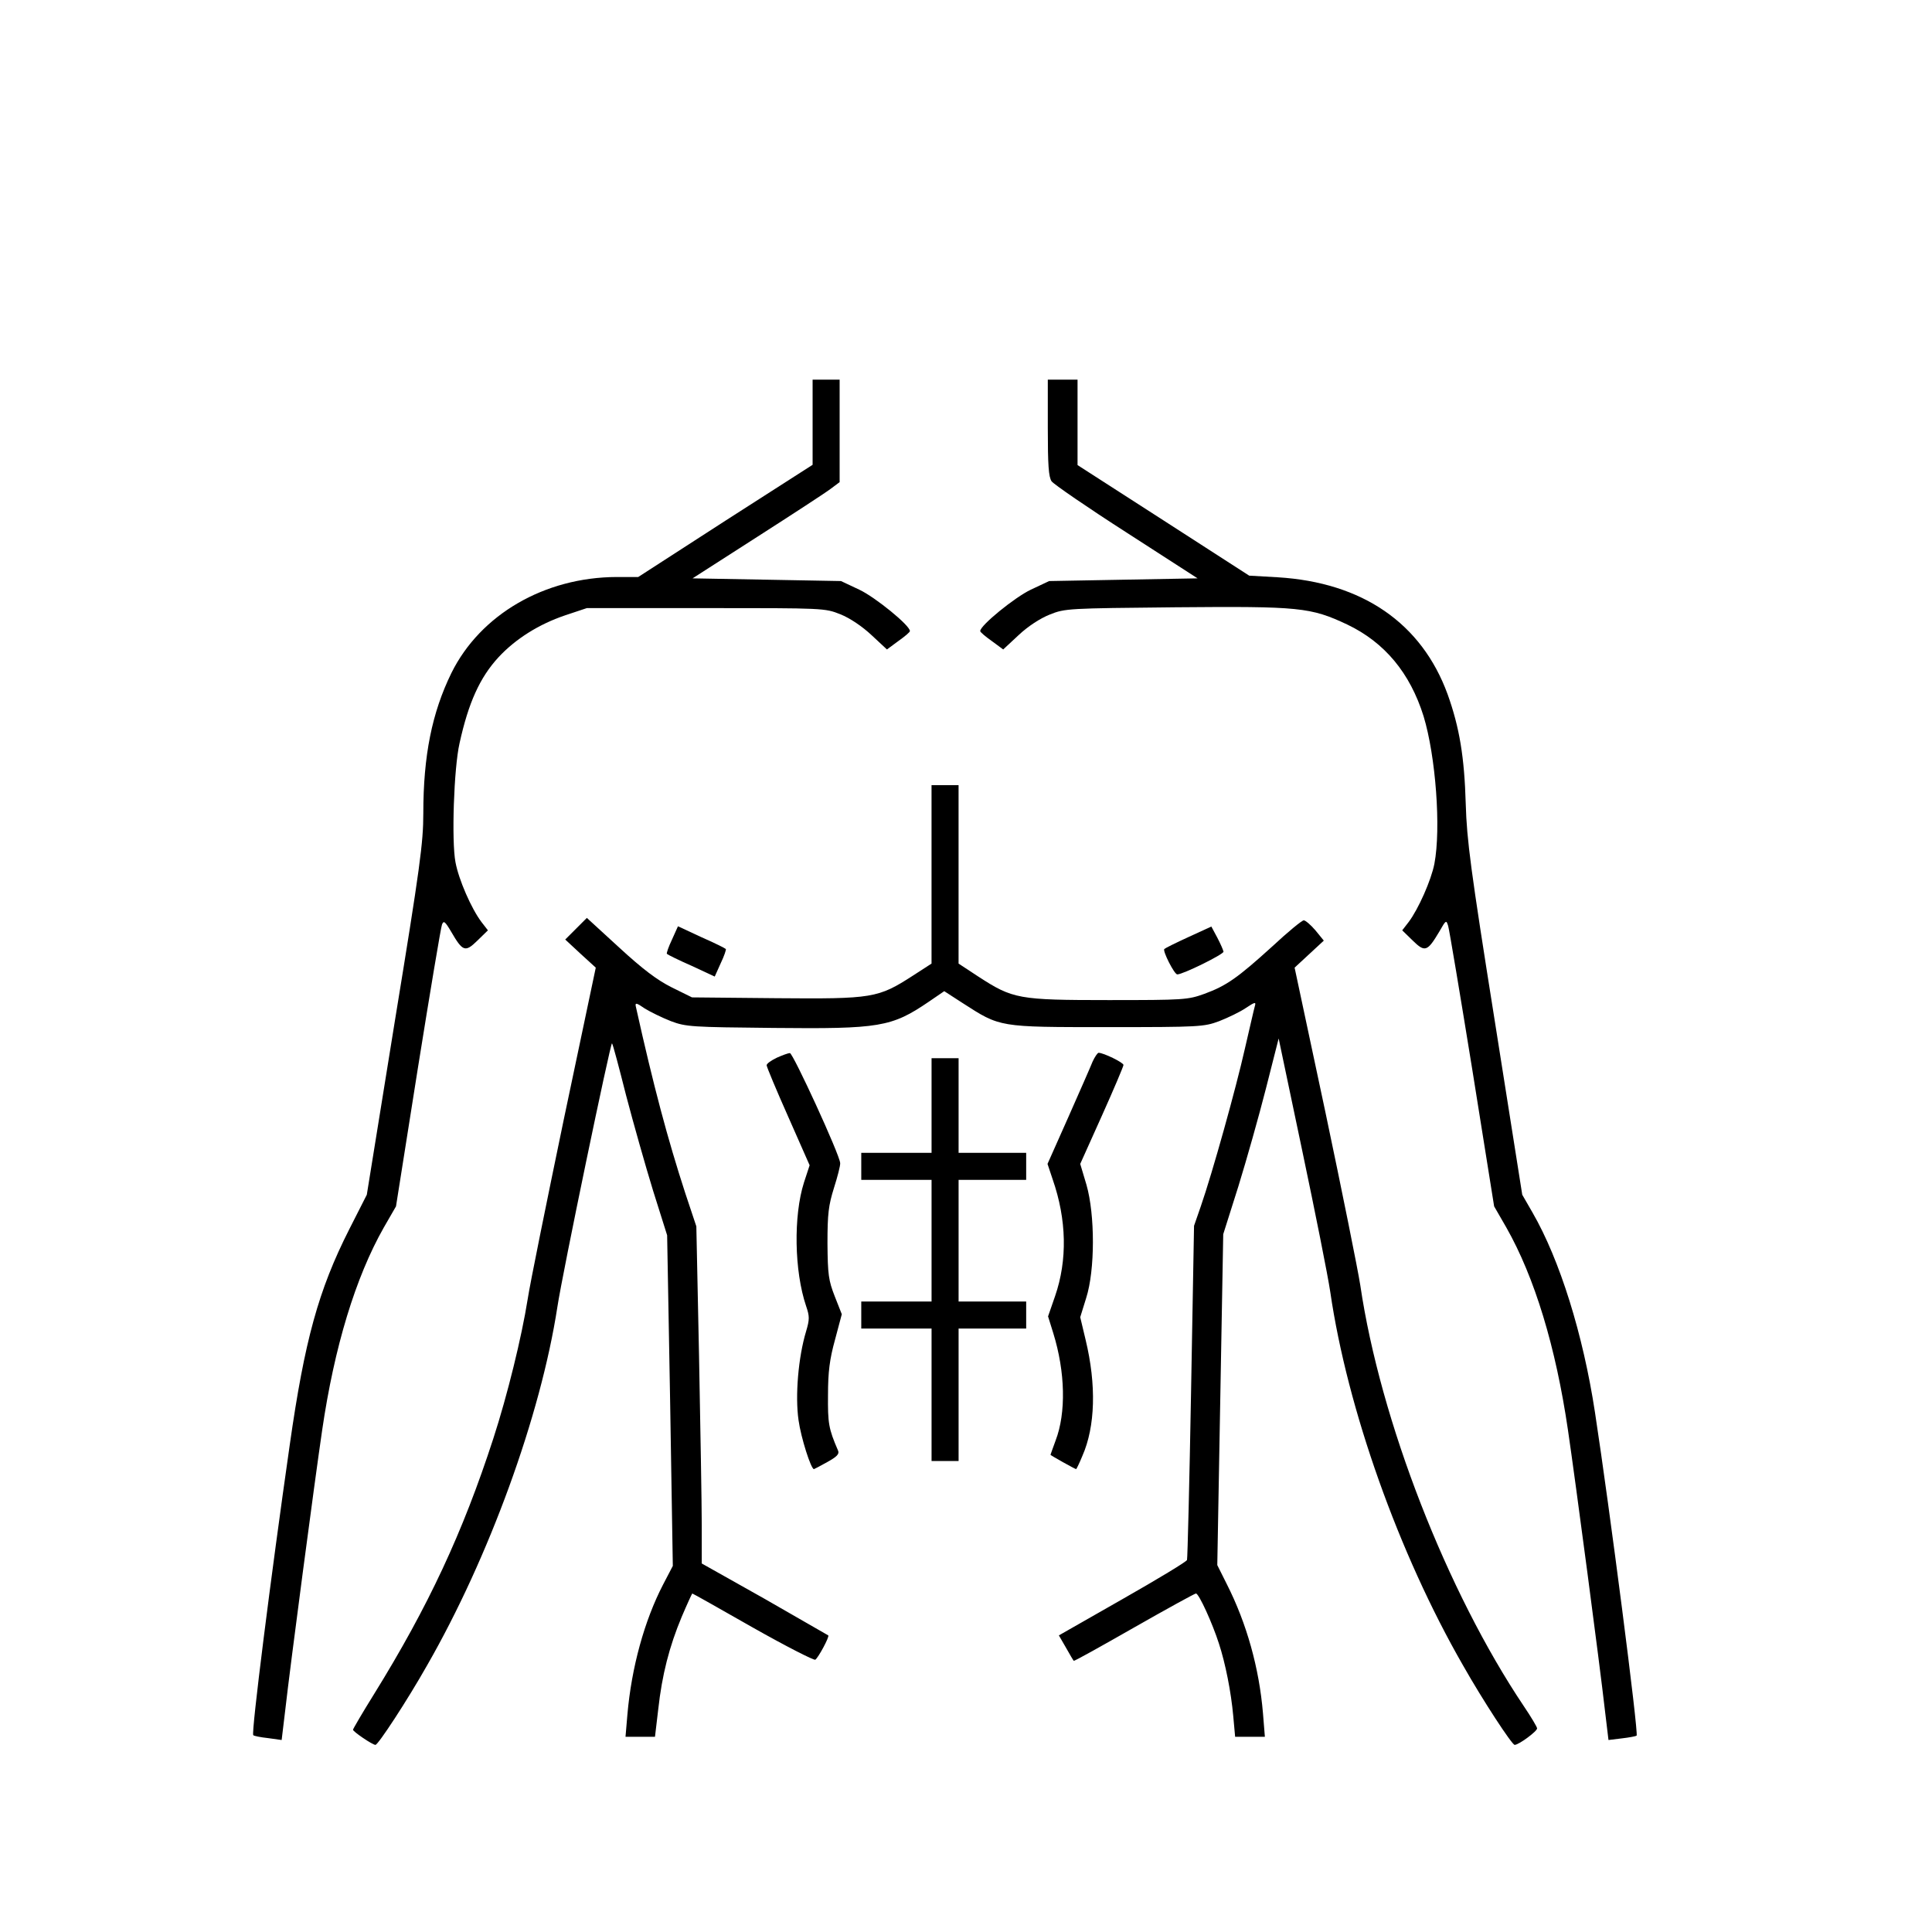 <svg width="200" height="200" viewBox="0 0 229 229" xmlns="http://www.w3.org/2000/svg">
<path d="M96.318 50.031V55.094L85.968 61.727L75.649 68.392H73.086C64.53 68.424 56.936 72.846 53.507 79.767C51.2 84.478 50.175 89.573 50.175 96.398C50.175 99.891 49.79 102.775 46.81 120.975L43.478 141.611L41.395 145.713C37.742 152.923 36.108 158.883 34.345 171.252C32.102 186.889 29.763 205.41 30.019 205.667C30.083 205.763 30.884 205.923 31.782 206.019L33.384 206.243L33.8 202.783C34.409 197.367 37.293 175.578 38.19 169.489C39.632 159.652 42.132 151.417 45.496 145.489L46.938 142.989L49.534 126.583C50.976 117.579 52.258 109.92 52.386 109.6C52.578 109.087 52.738 109.183 53.475 110.433C54.853 112.804 55.142 112.9 56.584 111.49L57.833 110.273L57.064 109.279C55.879 107.709 54.373 104.281 53.988 102.198C53.507 99.698 53.796 91.047 54.469 88.099C55.526 83.292 56.872 80.312 59.083 77.909C61.102 75.73 63.857 73.999 66.966 72.942L69.561 72.077H83.66C97.695 72.077 97.76 72.077 99.618 72.814C100.74 73.263 102.214 74.256 103.303 75.281L105.13 76.98L106.475 75.986C107.244 75.441 107.853 74.929 107.853 74.8C107.853 74.128 103.752 70.795 101.861 69.898L99.682 68.873L90.902 68.712L82.09 68.552L89.781 63.617C93.978 60.926 97.92 58.362 98.496 57.914L99.522 57.145V51.056V45H97.92H96.318V50.031Z" />
<path d="M124.196 50.704C124.196 55.126 124.292 56.536 124.645 57.048C124.901 57.401 128.906 60.157 133.553 63.137L141.948 68.552L133.168 68.712L124.356 68.873L122.177 69.898C120.287 70.795 116.185 74.128 116.185 74.8C116.185 74.929 116.794 75.441 117.563 75.986L118.909 76.98L120.735 75.281C121.857 74.224 123.299 73.294 124.42 72.846C126.247 72.109 126.599 72.109 139.353 71.981C154.061 71.853 155.342 71.981 159.7 74.031C164.122 76.146 167.134 79.767 168.737 84.894C170.178 89.637 170.819 98.192 170.018 102.39C169.634 104.345 168.128 107.741 166.974 109.279L166.205 110.273L167.455 111.49C168.897 112.9 169.185 112.804 170.595 110.433C171.396 109.023 171.428 109.023 171.652 109.76C171.781 110.177 173.062 117.835 174.504 126.743L177.1 142.989L178.542 145.489C181.906 151.417 184.406 159.652 185.848 169.489C186.745 175.578 189.629 197.367 190.238 202.783L190.654 206.243L192.224 206.051C193.09 205.955 193.891 205.795 193.987 205.731C194.243 205.474 190.782 178.686 189.052 167.407C187.642 158.146 184.886 149.334 181.65 143.726L180.432 141.611L177.164 120.943C174.312 103.031 173.863 99.602 173.735 95.308C173.575 89.733 172.998 86.24 171.588 82.299C168.512 73.871 161.495 69.033 151.433 68.424L148.068 68.232L137.879 61.663L127.721 55.126V50.063V45H125.958H124.196V50.704Z" />
<path d="M110.415 103.64V114.214L108.236 115.624C104.07 118.316 103.462 118.412 92.022 118.316L82.024 118.22L79.621 117.034C77.891 116.169 76.192 114.887 73.405 112.324L69.559 108.799L68.278 110.081L66.996 111.362L68.79 113.029L70.617 114.695L66.836 132.639C64.785 142.509 62.83 152.122 62.542 154.012C61.837 158.466 60.139 165.388 58.472 170.515C54.852 181.666 50.75 190.446 44.341 200.796C42.963 203.007 41.842 204.93 41.842 205.026C41.842 205.25 44.149 206.82 44.501 206.82C44.822 206.82 48.283 201.533 50.622 197.399C57.96 184.614 64.08 167.823 66.067 154.91C66.676 150.872 72.379 123.475 72.54 123.667C72.636 123.731 73.373 126.519 74.206 129.819C75.071 133.12 76.513 138.215 77.41 141.131L79.076 146.418L79.429 166.029L79.749 185.607L78.596 187.818C76.385 192.08 74.847 197.656 74.366 203.231L74.142 205.859H75.904H77.635L78.019 202.622C78.468 198.521 79.333 195.156 80.807 191.632C81.448 190.125 82.024 188.876 82.056 188.876C82.121 188.876 85.357 190.702 89.234 192.913C93.144 195.124 96.476 196.823 96.636 196.726C96.989 196.502 98.335 194.003 98.174 193.843C98.11 193.811 94.714 191.856 90.644 189.517L83.178 185.319V180.769C83.178 178.269 83.018 169.265 82.858 160.774L82.537 145.361L81.223 141.419C79.141 135.01 77.474 128.794 75.359 119.277C75.263 118.828 75.456 118.861 76.417 119.533C77.09 119.95 78.468 120.623 79.525 121.039C81.32 121.712 81.96 121.744 91.669 121.841C104.263 121.969 105.673 121.744 110.095 118.732L111.921 117.483L114.1 118.893C118.586 121.776 118.33 121.744 131.243 121.744C142.234 121.744 142.683 121.712 144.509 121.039C145.567 120.623 146.977 119.95 147.682 119.469C148.739 118.764 148.899 118.732 148.739 119.245C148.643 119.565 148.13 121.841 147.554 124.308C146.496 129.018 143.708 139.016 142.33 142.989L141.529 145.296L141.177 164.939C140.985 175.706 140.76 184.71 140.696 184.902C140.664 185.095 137.203 187.177 133.038 189.549L125.508 193.843L126.341 195.285C126.789 196.086 127.206 196.791 127.27 196.855C127.334 196.919 130.538 195.124 134.416 192.913C138.293 190.702 141.625 188.876 141.754 188.876C142.106 188.876 143.708 192.401 144.477 194.804C145.246 197.143 145.919 200.54 146.176 203.392L146.4 205.859H148.162H149.925L149.7 203.071C149.252 197.72 147.778 192.433 145.407 187.754L144.285 185.511L144.638 165.901L144.99 146.29L146.784 140.618C147.746 137.51 149.22 132.287 150.053 129.018L151.559 123.09L154.347 136.356C155.885 143.662 157.391 151.193 157.679 153.147C159.698 166.99 165.786 184.133 173.413 197.399C175.752 201.533 179.213 206.82 179.533 206.82C180.014 206.82 182.193 205.218 182.193 204.866C182.193 204.705 181.488 203.52 180.622 202.238C171.522 188.684 163.607 168.432 161.236 152.346C160.948 150.488 159.089 141.259 157.103 131.838L153.45 114.695L155.18 113.093L156.91 111.491L155.917 110.273C155.372 109.632 154.731 109.087 154.539 109.087C154.315 109.087 152.648 110.465 150.822 112.163C146.688 115.913 145.375 116.842 142.747 117.803C140.792 118.508 140.312 118.54 131.404 118.54C120.701 118.54 120.06 118.412 115.959 115.752L113.619 114.214V103.64V93.065H112.017H110.415V103.64Z" />
<path d="M79.654 111.362C79.237 112.228 78.981 112.997 79.045 113.061C79.141 113.157 80.423 113.798 81.961 114.471L84.717 115.752L85.422 114.182C85.838 113.317 86.094 112.548 86.03 112.484C85.934 112.388 84.653 111.747 83.115 111.074L80.359 109.792L79.654 111.362Z" />
<path d="M140.857 111.074C139.383 111.747 138.102 112.388 138.005 112.484C137.781 112.708 139.191 115.496 139.544 115.496C140.216 115.496 145.023 113.125 145.023 112.804C144.991 112.612 144.671 111.875 144.286 111.138L143.581 109.824L140.857 111.074Z" />
<path d="M92.088 125.365C91.415 125.686 90.87 126.07 90.87 126.263C90.87 126.455 92.024 129.211 93.434 132.383L95.965 138.119L95.292 140.17C94.042 144.111 94.139 150.648 95.549 154.813C95.965 156.031 95.965 156.384 95.549 157.793C94.619 160.87 94.235 165.452 94.651 168.336C94.94 170.419 96.125 174.136 96.478 174.136C96.51 174.136 97.247 173.751 98.048 173.303C99.201 172.662 99.522 172.341 99.33 171.925C98.208 169.329 98.112 168.688 98.144 165.324C98.144 162.632 98.336 161.094 98.977 158.787L99.778 155.775L98.945 153.66C98.208 151.769 98.112 151.096 98.08 147.379C98.08 143.855 98.208 142.861 98.849 140.81C99.266 139.497 99.618 138.151 99.586 137.862C99.554 136.901 93.978 124.789 93.626 124.821C93.434 124.821 92.729 125.077 92.088 125.365Z" />
<path d="M129.513 125.814C129.289 126.391 127.975 129.371 126.629 132.415L124.162 137.959L124.771 139.785C126.437 144.559 126.533 149.366 125.059 153.628L124.226 156.031L124.835 157.986C126.277 162.632 126.373 167.471 125.123 170.739C124.803 171.636 124.514 172.405 124.514 172.437C124.514 172.502 127.43 174.136 127.558 174.136C127.591 174.136 127.943 173.431 128.295 172.566C129.834 169.073 129.962 164.138 128.68 158.819L128.039 156.127L128.744 153.852C129.802 150.552 129.802 143.983 128.776 140.426L128.039 137.959L130.603 132.255C132.013 129.114 133.166 126.391 133.166 126.231C133.166 125.942 130.795 124.789 130.218 124.789C130.09 124.789 129.769 125.269 129.513 125.814Z" />
<path d="M110.418 131.037V136.645H106.252H102.086V138.247V139.849H106.252H110.418V147.059V154.269H106.252H102.086V155.871V157.473H106.252H110.418V165.324V173.174H112.02H113.622V165.324V157.473H117.628H121.633V155.871V154.269H117.628H113.622V147.059V139.849H117.628H121.633V138.247V136.645H117.628H113.622V131.037V125.429H112.02H110.418V131.037Z" />
</svg>
